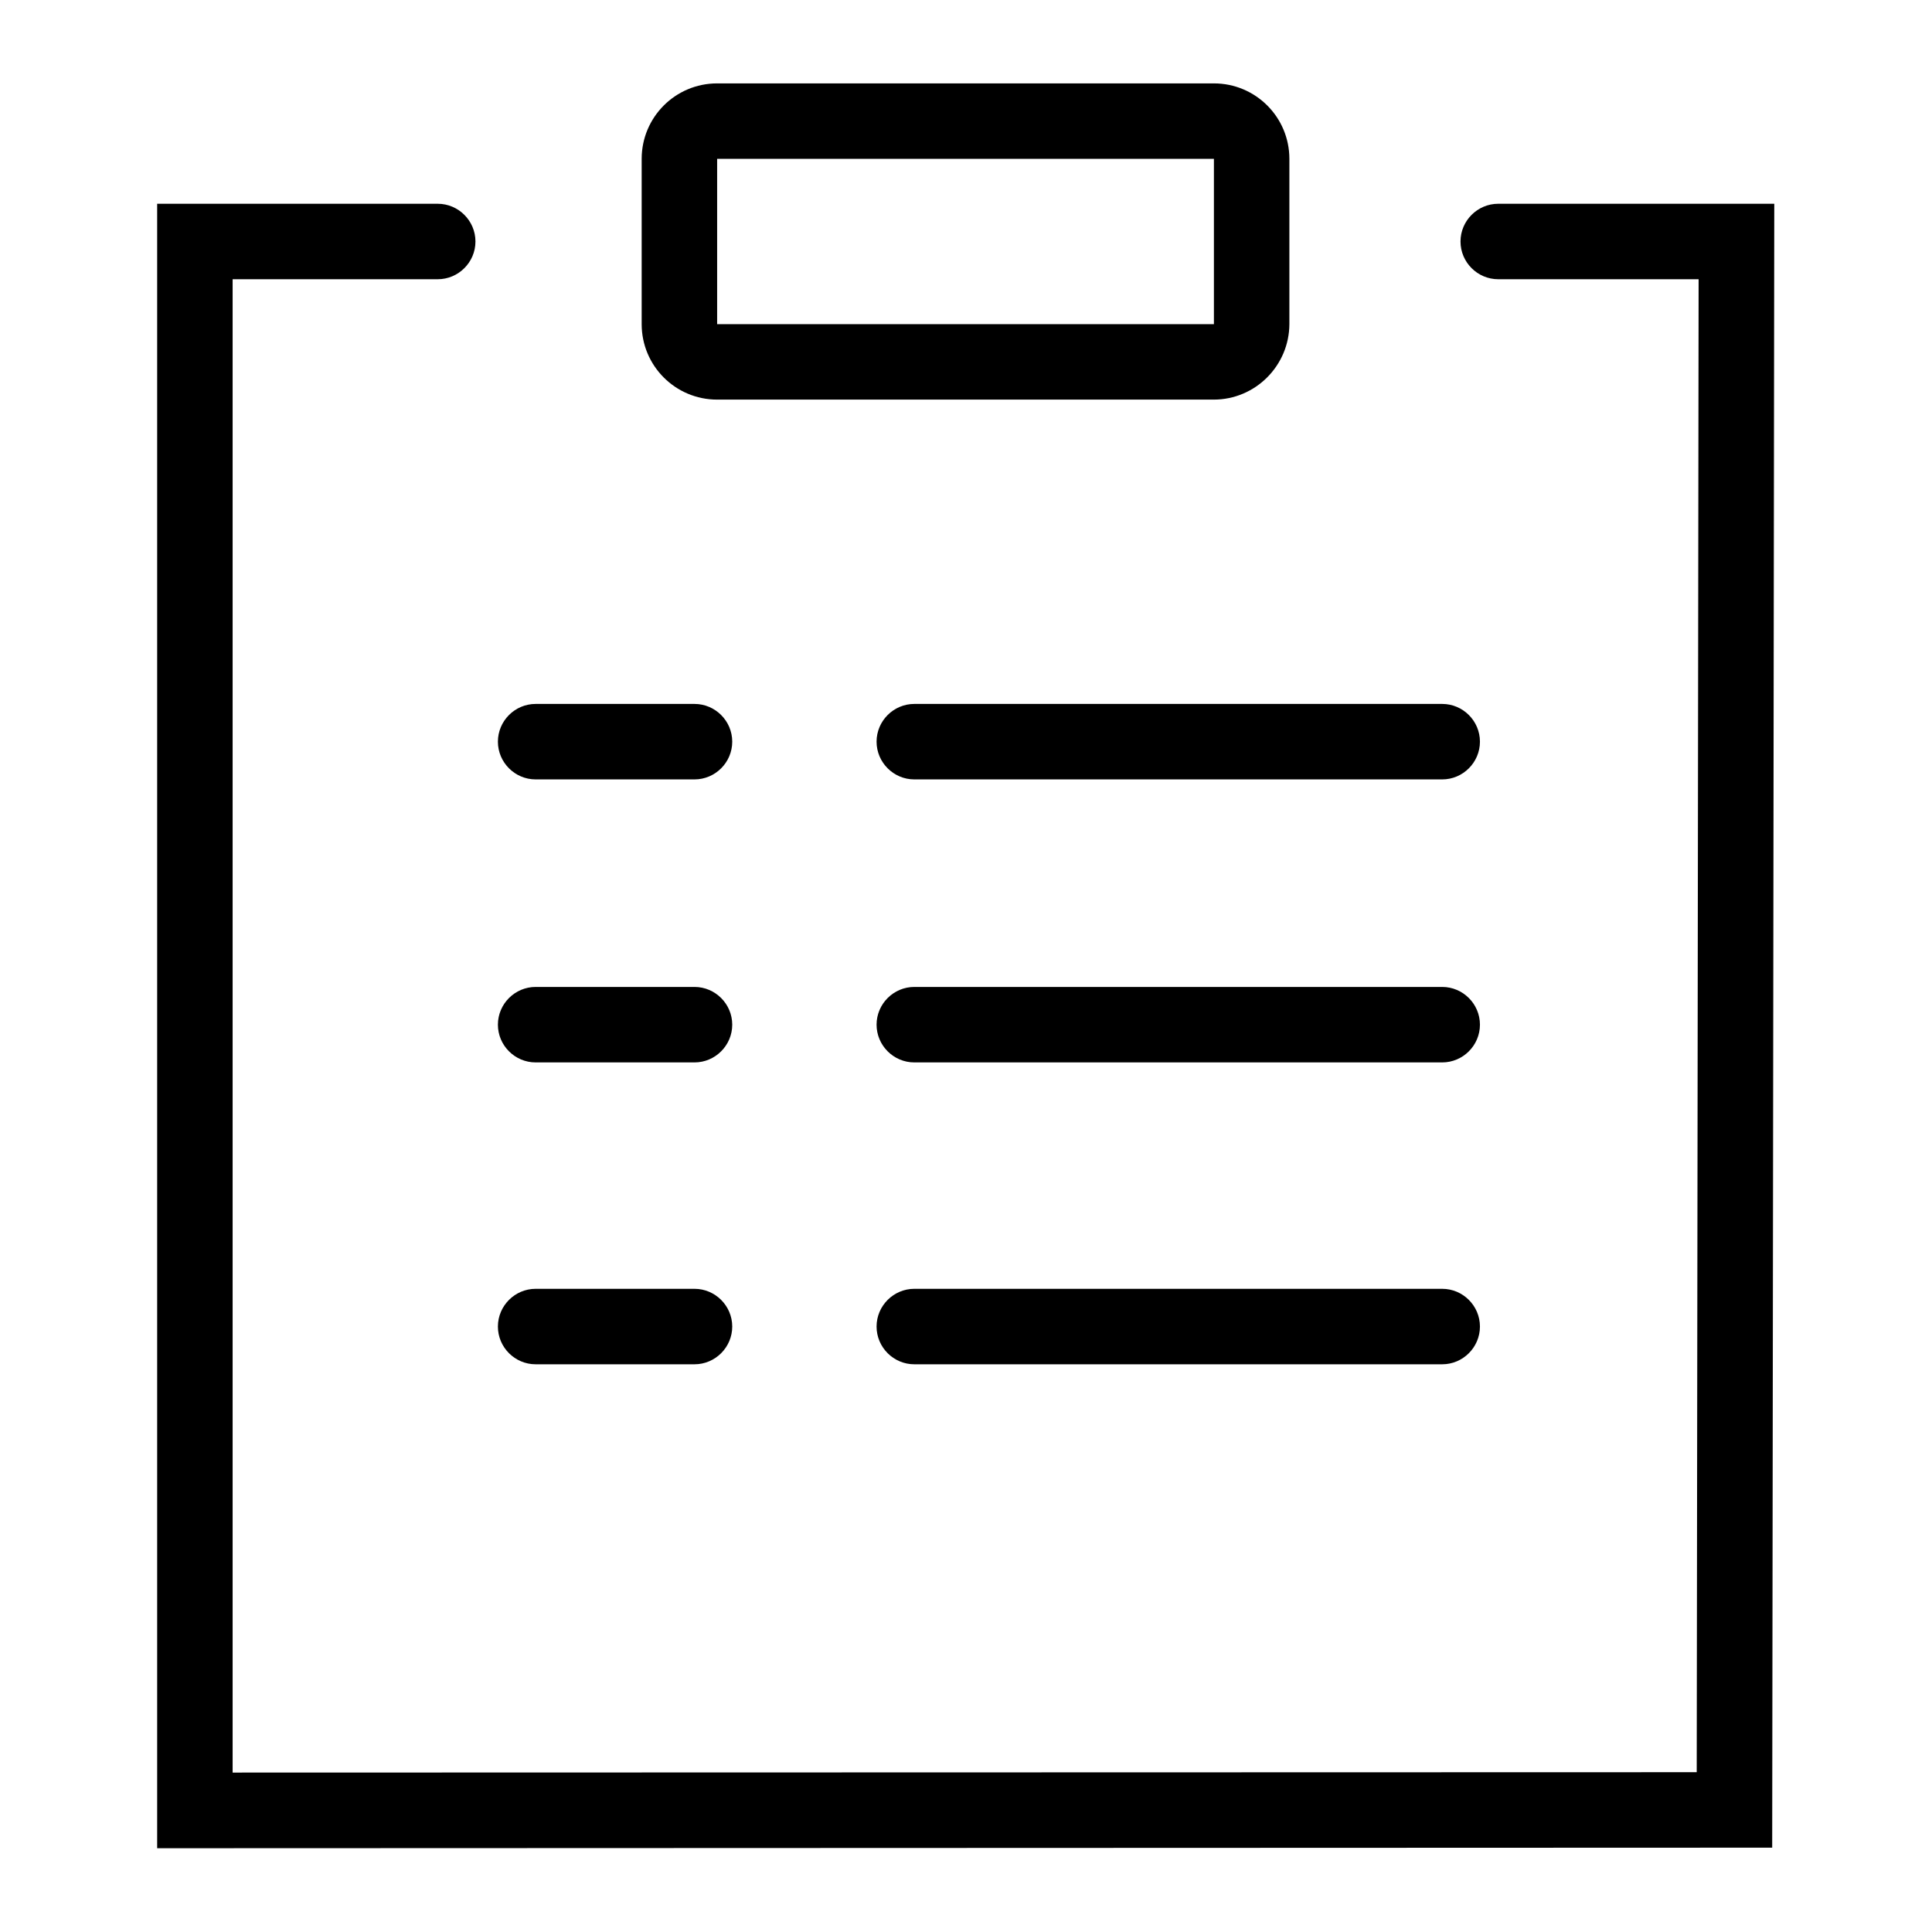<?xml version="1.0" standalone="no"?><!DOCTYPE svg PUBLIC "-//W3C//DTD SVG 1.1//EN" "http://www.w3.org/Graphics/SVG/1.1/DTD/svg11.dtd"><svg class="icon" width="16px" height="16.00px" viewBox="0 0 1024 1024" version="1.1" xmlns="http://www.w3.org/2000/svg"><path fill="#000000" d="M643.3 211.8H380.1c-22.1 0-40-17.9-40-40V84.2c0-22.1 17.9-40 40-40h263.3c22.1 0 40 17.9 40 40v87.6c-0.1 22-18 40-40.1 40zM380.1 84.2v87.6h263.3V84.2H380.1z"  /><path fill="#000000" d="M83.3 979.6V108H232c11 0 20 9 20 20s-9 20-20 20H123.3v791.5l776-0.2 1-791.3H794.1c-11 0-20-9-20-20s9-20 20-20h146.3l-1.1 871.3-856 0.3z"  /><path fill="#000000" d="M368.1 723.1h-84.2c-11 0-20-9-20-20s9-20 20-20h84.2c11 0 20 9 20 20s-9 20-20 20zM764.4 723.1H484.6c-11 0-20-9-20-20s9-20 20-20h279.8c11 0 20 9 20 20s-9 20-20 20zM368.1 563.1h-84.2c-11 0-20-9-20-20s9-20 20-20h84.2c11 0 20 9 20 20s-9 20-20 20zM764.4 563.1H484.6c-11 0-20-9-20-20s9-20 20-20h279.8c11 0 20 9 20 20s-9 20-20 20z"  /><path fill="#000000" d="M368.1 413.1h-84.2c-11 0-20-9-20-20s9-20 20-20h84.2c11 0 20 9 20 20s-9 20-20 20zM764.4 413.1H484.6c-11 0-20-9-20-20s9-20 20-20h279.8c11 0 20 9 20 20s-9 20-20 20z"  /></svg>